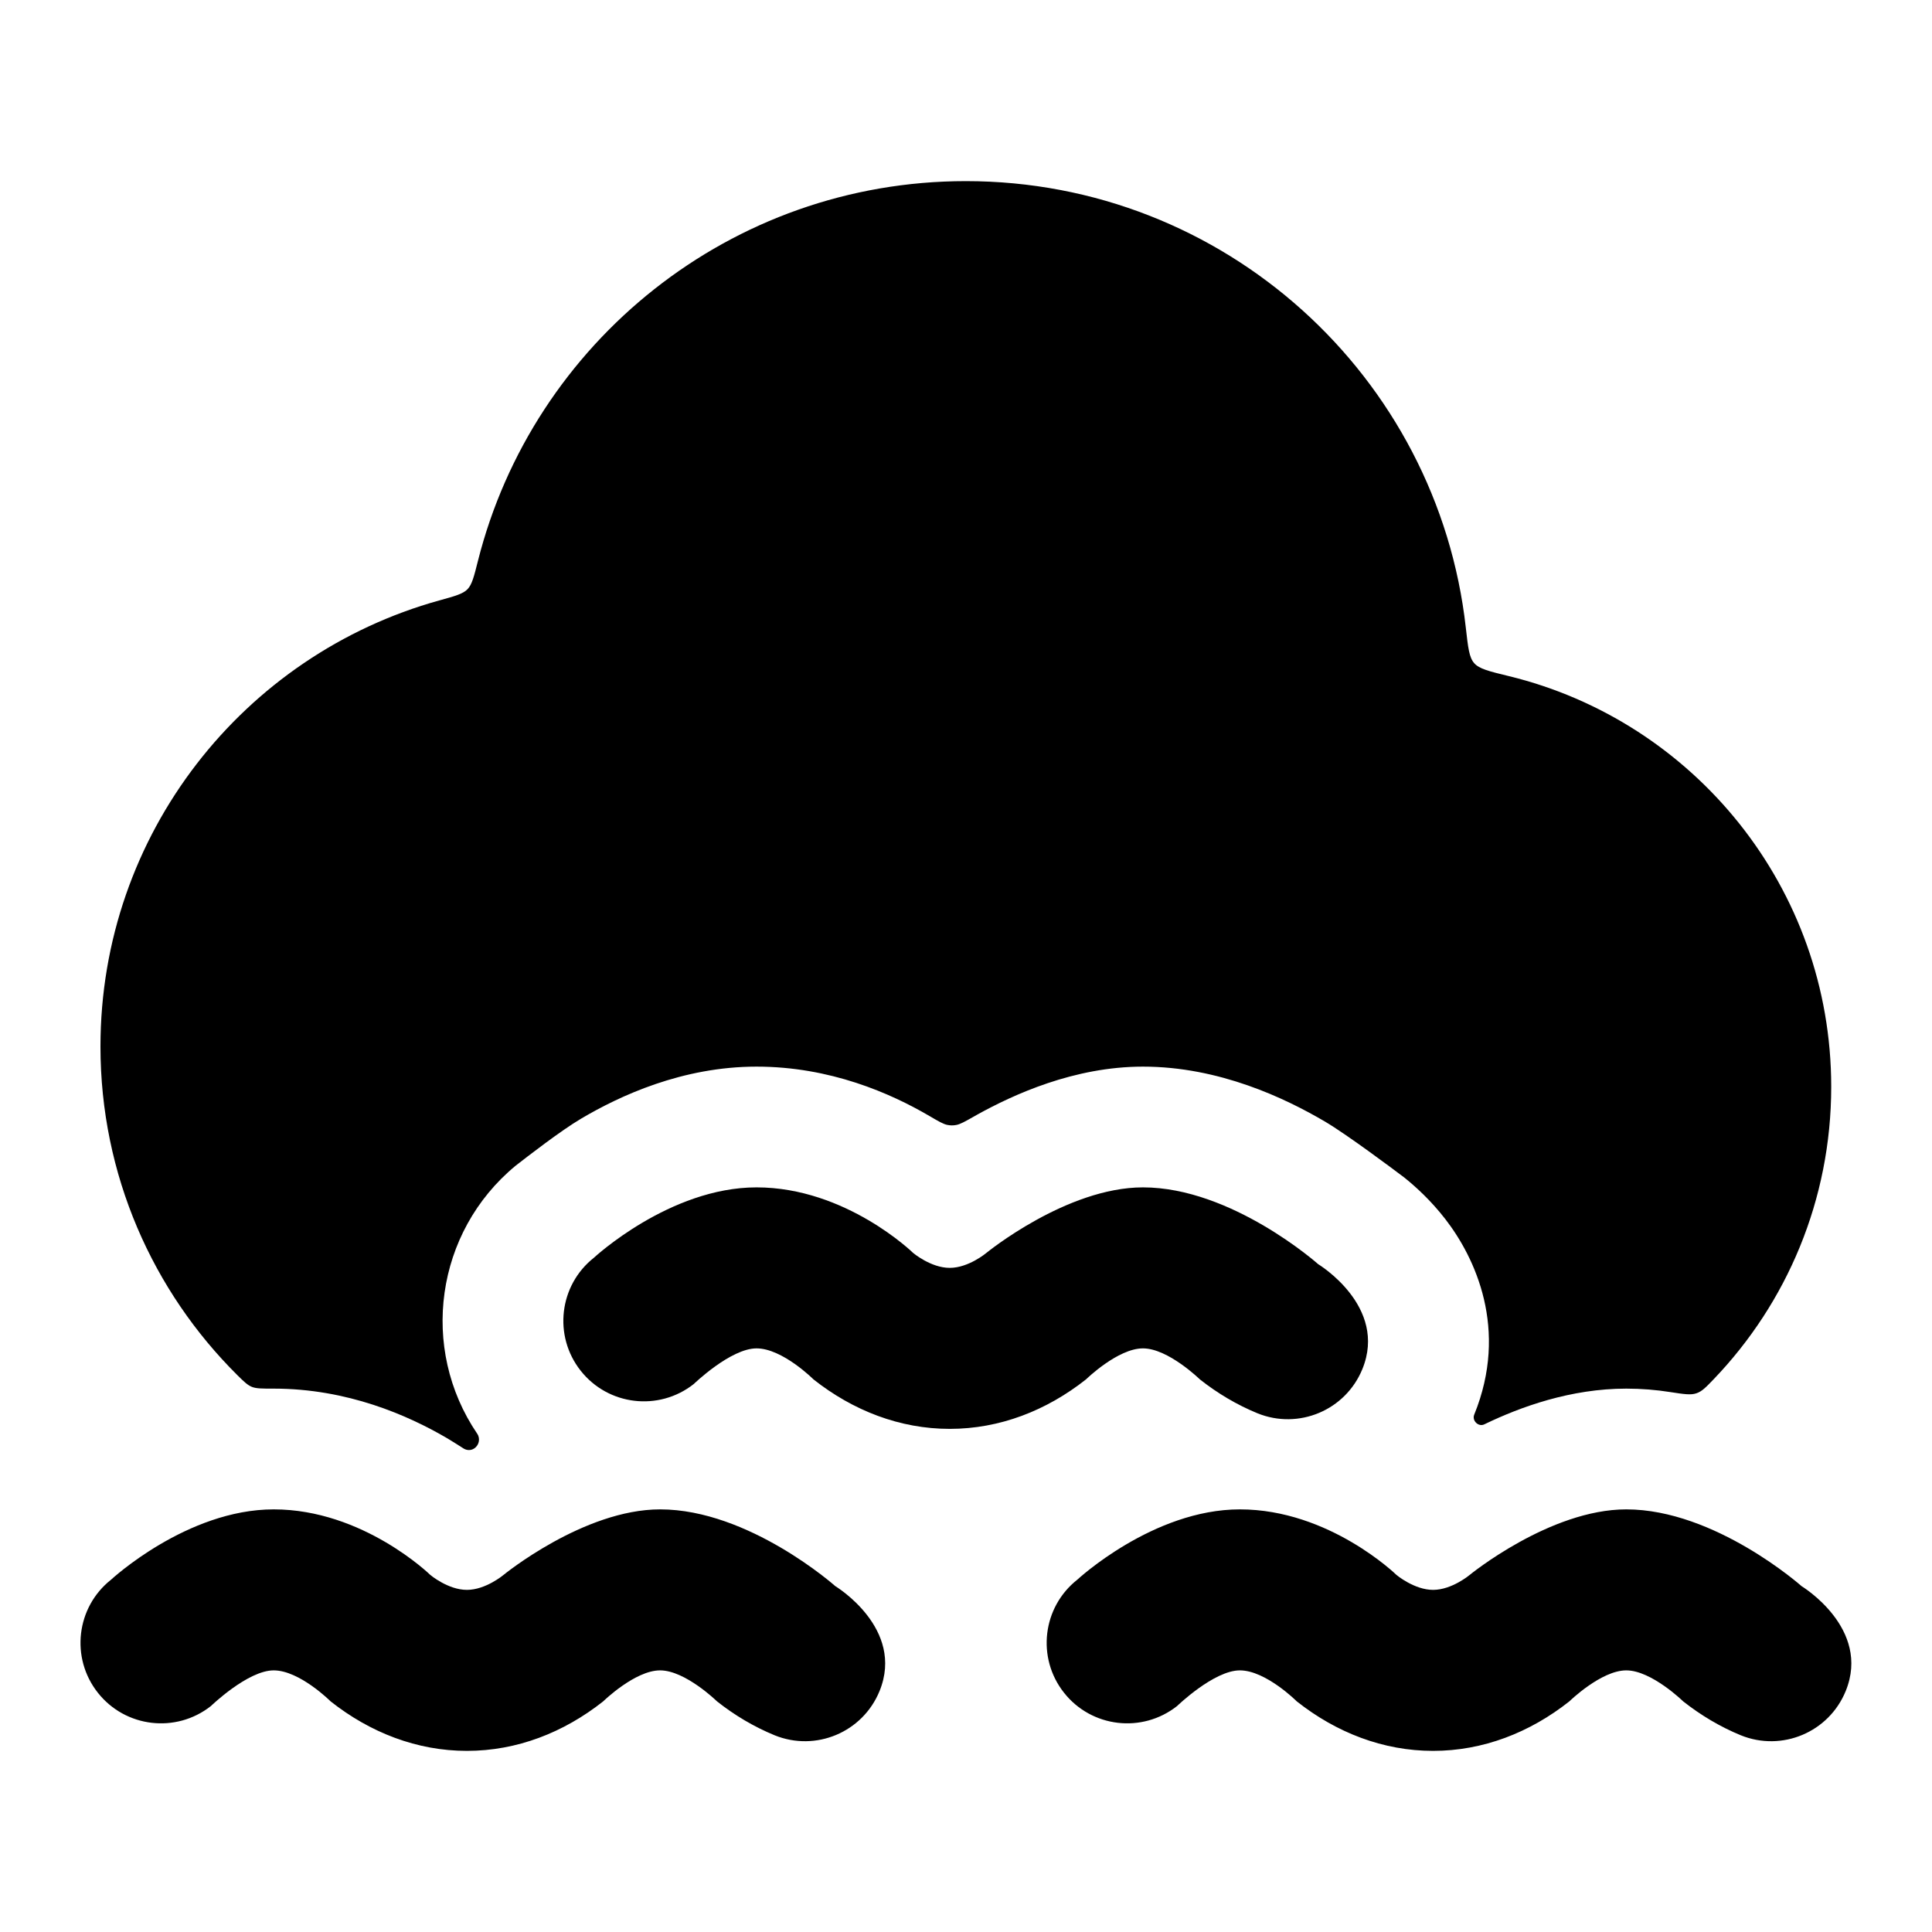 <svg width="24" height="24" viewBox="0 0 24 24" fill="none" xmlns="http://www.w3.org/2000/svg">
<path d="M9.398 16.75C9.076 16.75 8.618 17.193 8.618 17.193C8.184 17.535 7.555 17.461 7.213 17.027C6.871 16.594 6.945 15.965 7.379 15.623C7.379 15.623 8.318 14.75 9.398 14.75C10.51 14.75 11.344 15.565 11.344 15.565C11.344 15.565 11.564 15.75 11.798 15.75C12.032 15.75 12.252 15.565 12.252 15.565C12.252 15.565 13.248 14.75 14.198 14.75C15.303 14.75 16.375 15.704 16.375 15.704C16.375 15.704 17.242 16.227 16.924 17.007C16.715 17.519 16.132 17.764 15.62 17.556C15.365 17.451 15.125 17.309 14.905 17.135C14.905 17.135 14.511 16.75 14.198 16.75C13.885 16.75 13.491 17.135 13.491 17.135C13 17.523 12.419 17.75 11.798 17.75C11.178 17.75 10.596 17.523 10.105 17.135C10.105 17.135 9.72 16.75 9.398 16.75Z" fill="currentColor"/>
<path d="M3.4 20.75C3.078 20.75 2.62 21.193 2.62 21.193C2.186 21.535 1.557 21.461 1.215 21.027C0.873 20.594 0.947 19.965 1.38 19.623C1.38 19.623 2.32 18.75 3.4 18.75C4.512 18.75 5.346 19.565 5.346 19.565C5.346 19.565 5.566 19.75 5.8 19.75C6.034 19.75 6.254 19.565 6.254 19.565C6.254 19.565 7.25 18.75 8.2 18.75C9.305 18.75 10.377 19.704 10.377 19.704C10.377 19.704 11.244 20.227 10.926 21.007C10.717 21.519 10.134 21.764 9.622 21.556C9.367 21.451 9.127 21.309 8.907 21.135C8.907 21.135 8.513 20.75 8.2 20.75C7.887 20.75 7.493 21.135 7.493 21.135C7.002 21.523 6.421 21.75 5.8 21.75C5.18 21.75 4.598 21.523 4.107 21.135C4.107 21.135 3.722 20.75 3.4 20.75Z" fill="currentColor"/>
<path d="M15.402 20.75C15.08 20.75 14.622 21.193 14.622 21.193C14.188 21.535 13.559 21.461 13.217 21.027C12.875 20.594 12.949 19.965 13.383 19.623C13.383 19.623 14.322 18.75 15.402 18.75C16.514 18.75 17.348 19.565 17.348 19.565C17.348 19.565 17.569 19.75 17.802 19.75C18.036 19.75 18.256 19.565 18.256 19.565C18.256 19.565 19.252 18.75 20.202 18.75C21.307 18.75 22.38 19.704 22.38 19.704C22.38 19.704 23.246 20.227 22.928 21.007C22.719 21.519 22.136 21.764 21.624 21.556C21.369 21.451 21.13 21.309 20.909 21.135C20.909 21.135 20.515 20.75 20.202 20.75C19.889 20.75 19.495 21.135 19.495 21.135C19.004 21.523 18.423 21.75 17.802 21.75C17.182 21.75 16.6 21.523 16.109 21.135C16.109 21.135 15.724 20.75 15.402 20.75Z" fill="currentColor"/>
<path d="M5.937 6.968C5.888 7.164 5.863 7.262 5.807 7.32C5.75 7.378 5.652 7.405 5.456 7.459C3.029 8.133 1.248 10.358 1.248 13C1.248 14.596 1.899 16.041 2.949 17.083C3.031 17.164 3.073 17.205 3.128 17.228C3.183 17.25 3.253 17.25 3.393 17.25C3.395 17.25 3.398 17.25 3.4 17.25C4.316 17.25 5.068 17.582 5.549 17.863C5.622 17.907 5.691 17.95 5.756 17.992C5.796 18.018 5.847 18.021 5.888 17.995C5.951 17.956 5.97 17.871 5.928 17.81C5.209 16.751 5.407 15.305 6.405 14.481C6.549 14.369 6.969 14.043 7.221 13.895C7.698 13.613 8.476 13.25 9.398 13.25C10.314 13.25 11.066 13.582 11.547 13.864C11.661 13.931 11.718 13.964 11.768 13.974C11.809 13.982 11.838 13.982 11.878 13.975C11.928 13.966 11.985 13.934 12.098 13.87C12.113 13.862 12.127 13.854 12.142 13.845C12.585 13.6 13.341 13.25 14.198 13.25C15.145 13.25 15.967 13.643 16.46 13.933C16.725 14.089 17.292 14.512 17.445 14.628C17.583 14.739 17.774 14.911 17.955 15.145C18.322 15.619 18.746 16.511 18.313 17.574C18.283 17.648 18.366 17.729 18.438 17.694C18.886 17.477 19.512 17.25 20.202 17.25C20.39 17.25 20.573 17.265 20.75 17.293C20.919 17.319 21.004 17.332 21.073 17.308C21.143 17.285 21.192 17.233 21.291 17.13C22.194 16.187 22.748 14.908 22.748 13.5C22.748 11.028 21.04 8.956 18.74 8.398C18.497 8.339 18.375 8.309 18.313 8.238C18.25 8.167 18.237 8.045 18.209 7.799C17.861 4.677 15.213 2.25 11.998 2.25C9.075 2.25 6.621 4.257 5.937 6.968Z" fill="currentColor"/>
</svg>
